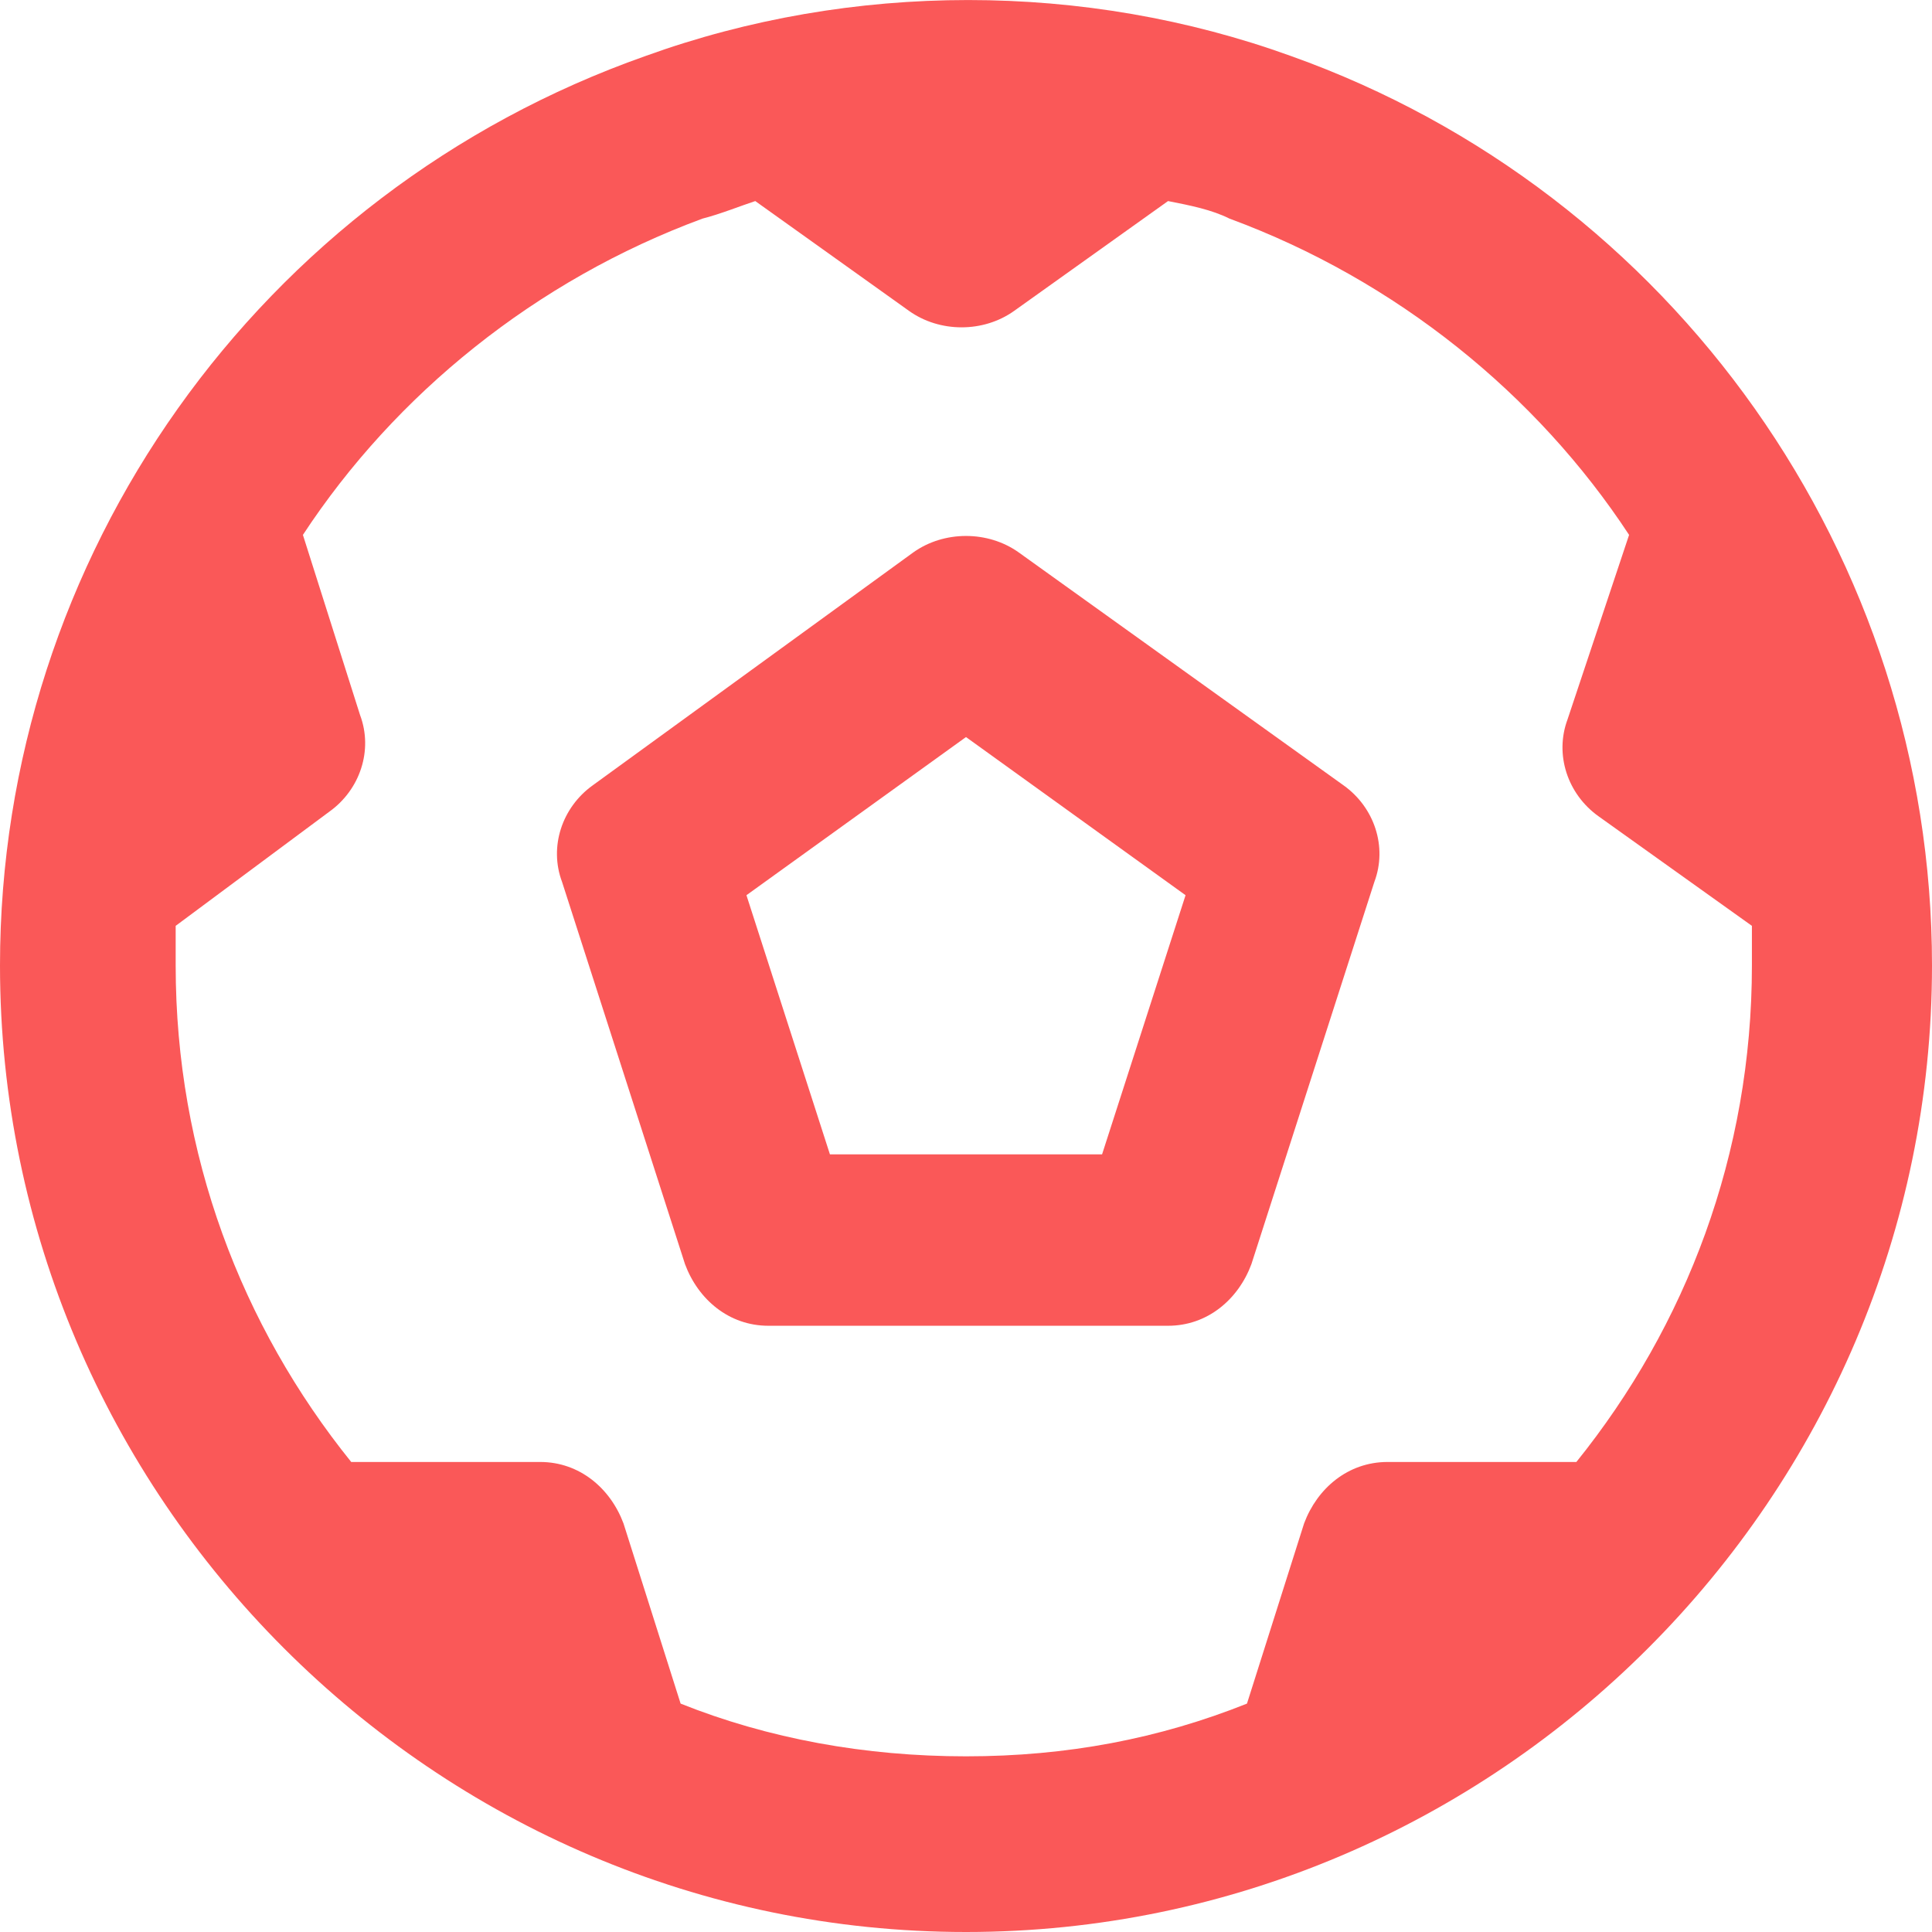 <?xml version="1.0" encoding="UTF-8"?>
<svg width="14px" height="14px" viewBox="0 0 14 14" version="1.1" xmlns="http://www.w3.org/2000/svg" xmlns:xlink="http://www.w3.org/1999/xlink">
    <title>形状结合复制 4@2x</title>
    <g id="页面-1" stroke="none" stroke-width="1" fill="none" fill-rule="evenodd">
        <g id="赛果" transform="translate(-181, -1520)" fill="#FA5858" fill-rule="nonzero">
            <g id="编组-4备份" transform="translate(0, 216)">
                <g id="编组-24" transform="translate(0, 323)">
                    <g id="编组-12复制-6" transform="translate(181, 981)">
                        <path d="M9.355,0.406 C12.123,1.393 14,4.035 14,6.996 C14,10.848 10.85,14 7,14 C3.15,14 9.9475983e-14,10.848 9.9475983e-14,6.996 C9.9475983e-14,4.035 1.877,1.393 4.677,0.406 C6.173,-0.135 7.859,-0.135 9.355,0.406 Z M8.464,1.457 L7.35,2.252 C7.127,2.412 6.809,2.412 6.586,2.252 L5.473,1.457 C5.377,1.488 5.218,1.552 5.091,1.584 C3.882,2.03 2.864,2.857 2.195,3.876 L2.609,5.181 C2.705,5.436 2.609,5.723 2.386,5.882 L1.273,6.709 L1.273,6.996 C1.273,8.365 1.75,9.607 2.545,10.594 L3.914,10.594 C4.2,10.594 4.423,10.785 4.518,11.039 L4.932,12.345 C5.568,12.599 6.268,12.727 7,12.727 C7.732,12.727 8.4,12.599 9.036,12.345 L9.45,11.039 C9.545,10.785 9.768,10.594 10.055,10.594 L11.423,10.594 C12.218,9.607 12.695,8.365 12.695,6.996 L12.695,6.709 L11.582,5.914 C11.359,5.754 11.264,5.468 11.359,5.213 L11.805,3.876 C11.136,2.857 10.118,2.03 8.909,1.584 C8.782,1.52 8.623,1.488 8.464,1.457 Z M7.382,4.003 L9.736,5.691 C9.959,5.85 10.055,6.136 9.959,6.391 L9.068,9.161 C8.973,9.416 8.75,9.607 8.464,9.607 L5.568,9.607 C5.282,9.607 5.059,9.416 4.964,9.161 L4.073,6.391 C3.977,6.136 4.073,5.85 4.295,5.691 L6.618,4.003 C6.841,3.844 7.159,3.844 7.382,4.003 Z M7,5.341 L5.409,6.487 L6.014,8.365 L7.986,8.365 L8.591,6.487 L7,5.341 Z" id="形状结合复制-4"></path>
                    </g>
                </g>
            </g>
        </g>
    </g>
</svg>